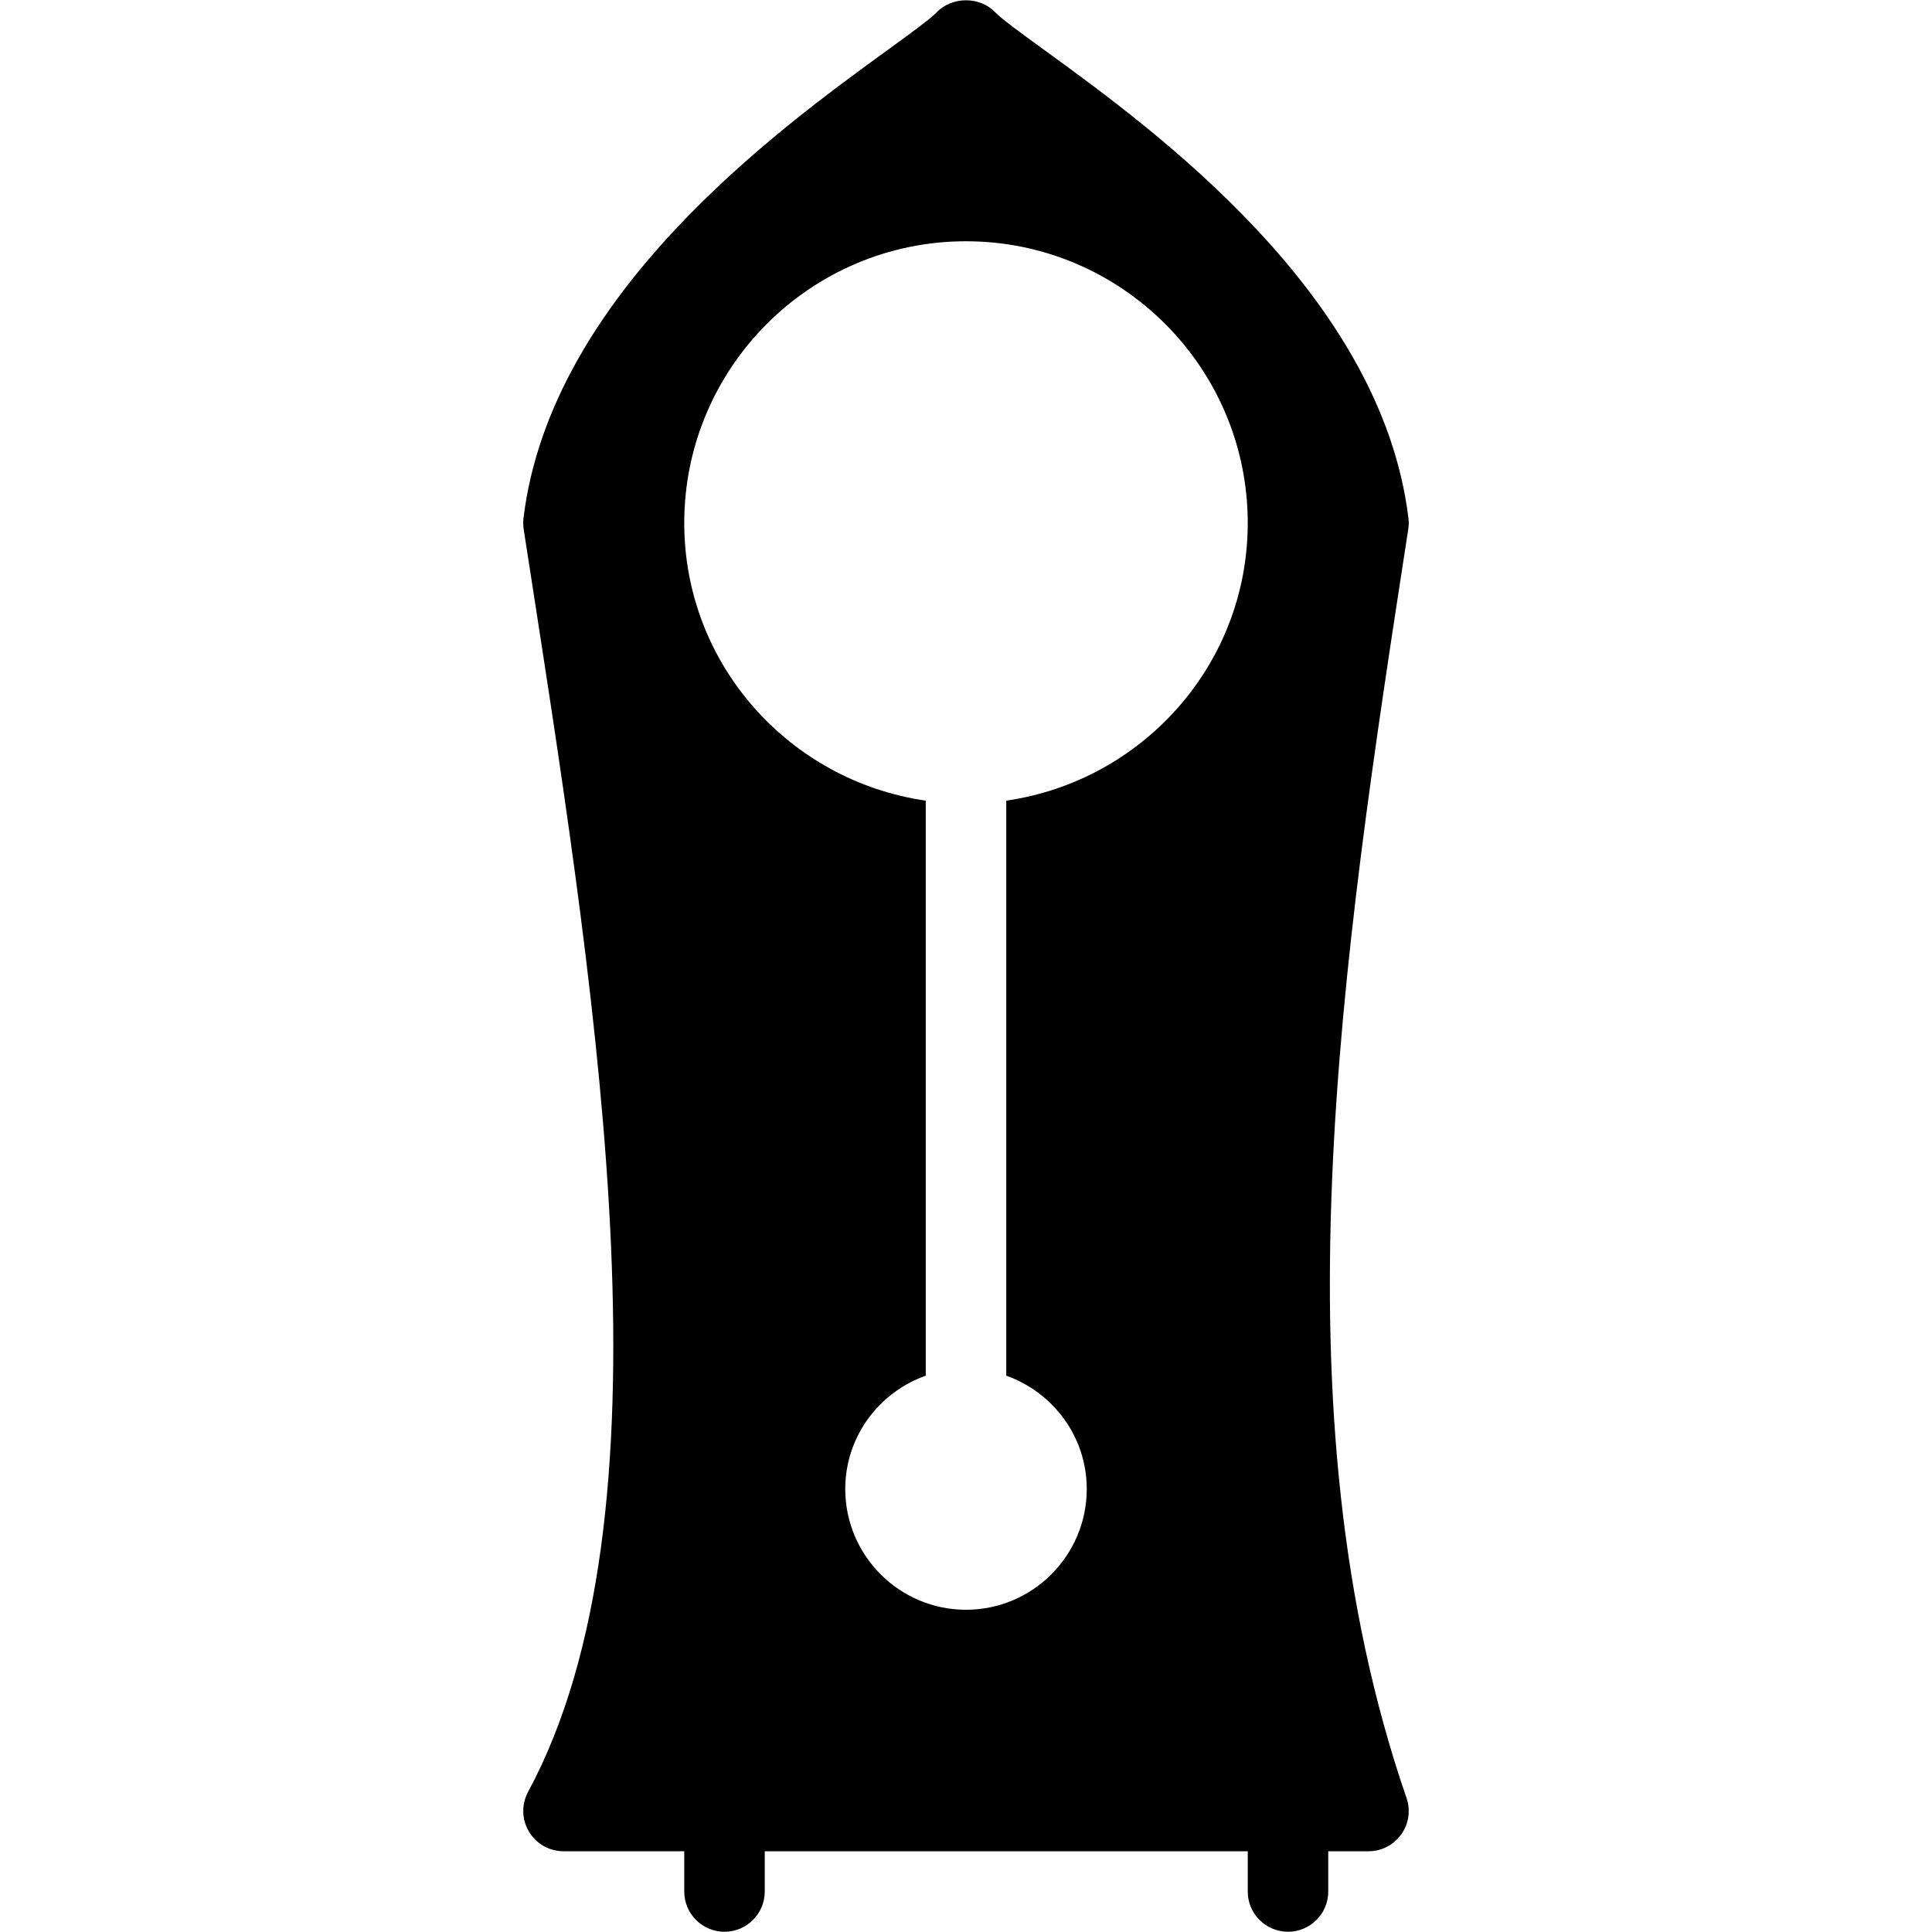 <?xml version="1.0" encoding="iso-8859-1"?>
<!-- Generator: Adobe Illustrator 19.0.0, SVG Export Plug-In . SVG Version: 6.00 Build 0)  -->
<svg version="1.1" id="Layer_1" xmlns="http://www.w3.org/2000/svg" xmlns:xlink="http://www.w3.org/1999/xlink" x="0px" y="0px"
	 viewBox="0 0 24 24" style="enable-background:new 0 0 24 24;" xml:space="preserve">
<g>
	<g>
		<path d="M17.494,6.573c0.007-0.045,0.008-0.091,0.002-0.137c-0.338-2.774-3.157-4.822-4.511-5.806
			c-0.28-0.203-0.544-0.395-0.623-0.478c-0.189-0.198-0.535-0.198-0.725,0c-0.079,0.083-0.343,0.275-0.623,0.478
			C9.66,1.614,6.841,3.662,6.503,6.436C6.498,6.481,6.499,6.528,6.505,6.573l0.097,0.625c0.846,5.454,1.805,11.636-0.042,15.061
			c-0.083,0.155-0.08,0.342,0.011,0.494c0.09,0.151,0.253,0.244,0.429,0.244h1.5v0.5c0,0.276,0.224,0.5,0.5,0.5s0.5-0.224,0.5-0.5
			v-0.5h6v0.5c0,0.276,0.224,0.5,0.5,0.5s0.5-0.224,0.5-0.5v-0.5H17c0.162,0,0.313-0.078,0.407-0.21
			c0.094-0.131,0.118-0.3,0.065-0.453C15.807,17.502,16.665,11.946,17.494,6.573z M12.5,9.946v7.143c0.581,0.207,1,0.757,1,1.408
			c0,0.827-0.673,1.5-1.5,1.5c-0.827,0-1.5-0.673-1.5-1.5c0-0.651,0.419-1.201,1-1.408V9.946c-1.692-0.245-3-1.691-3-3.449
			c0-1.93,1.57-3.5,3.5-3.5s3.5,1.57,3.5,3.5C15.5,8.255,14.192,9.701,12.5,9.946z"/>
	</g>
</g>
</svg>
